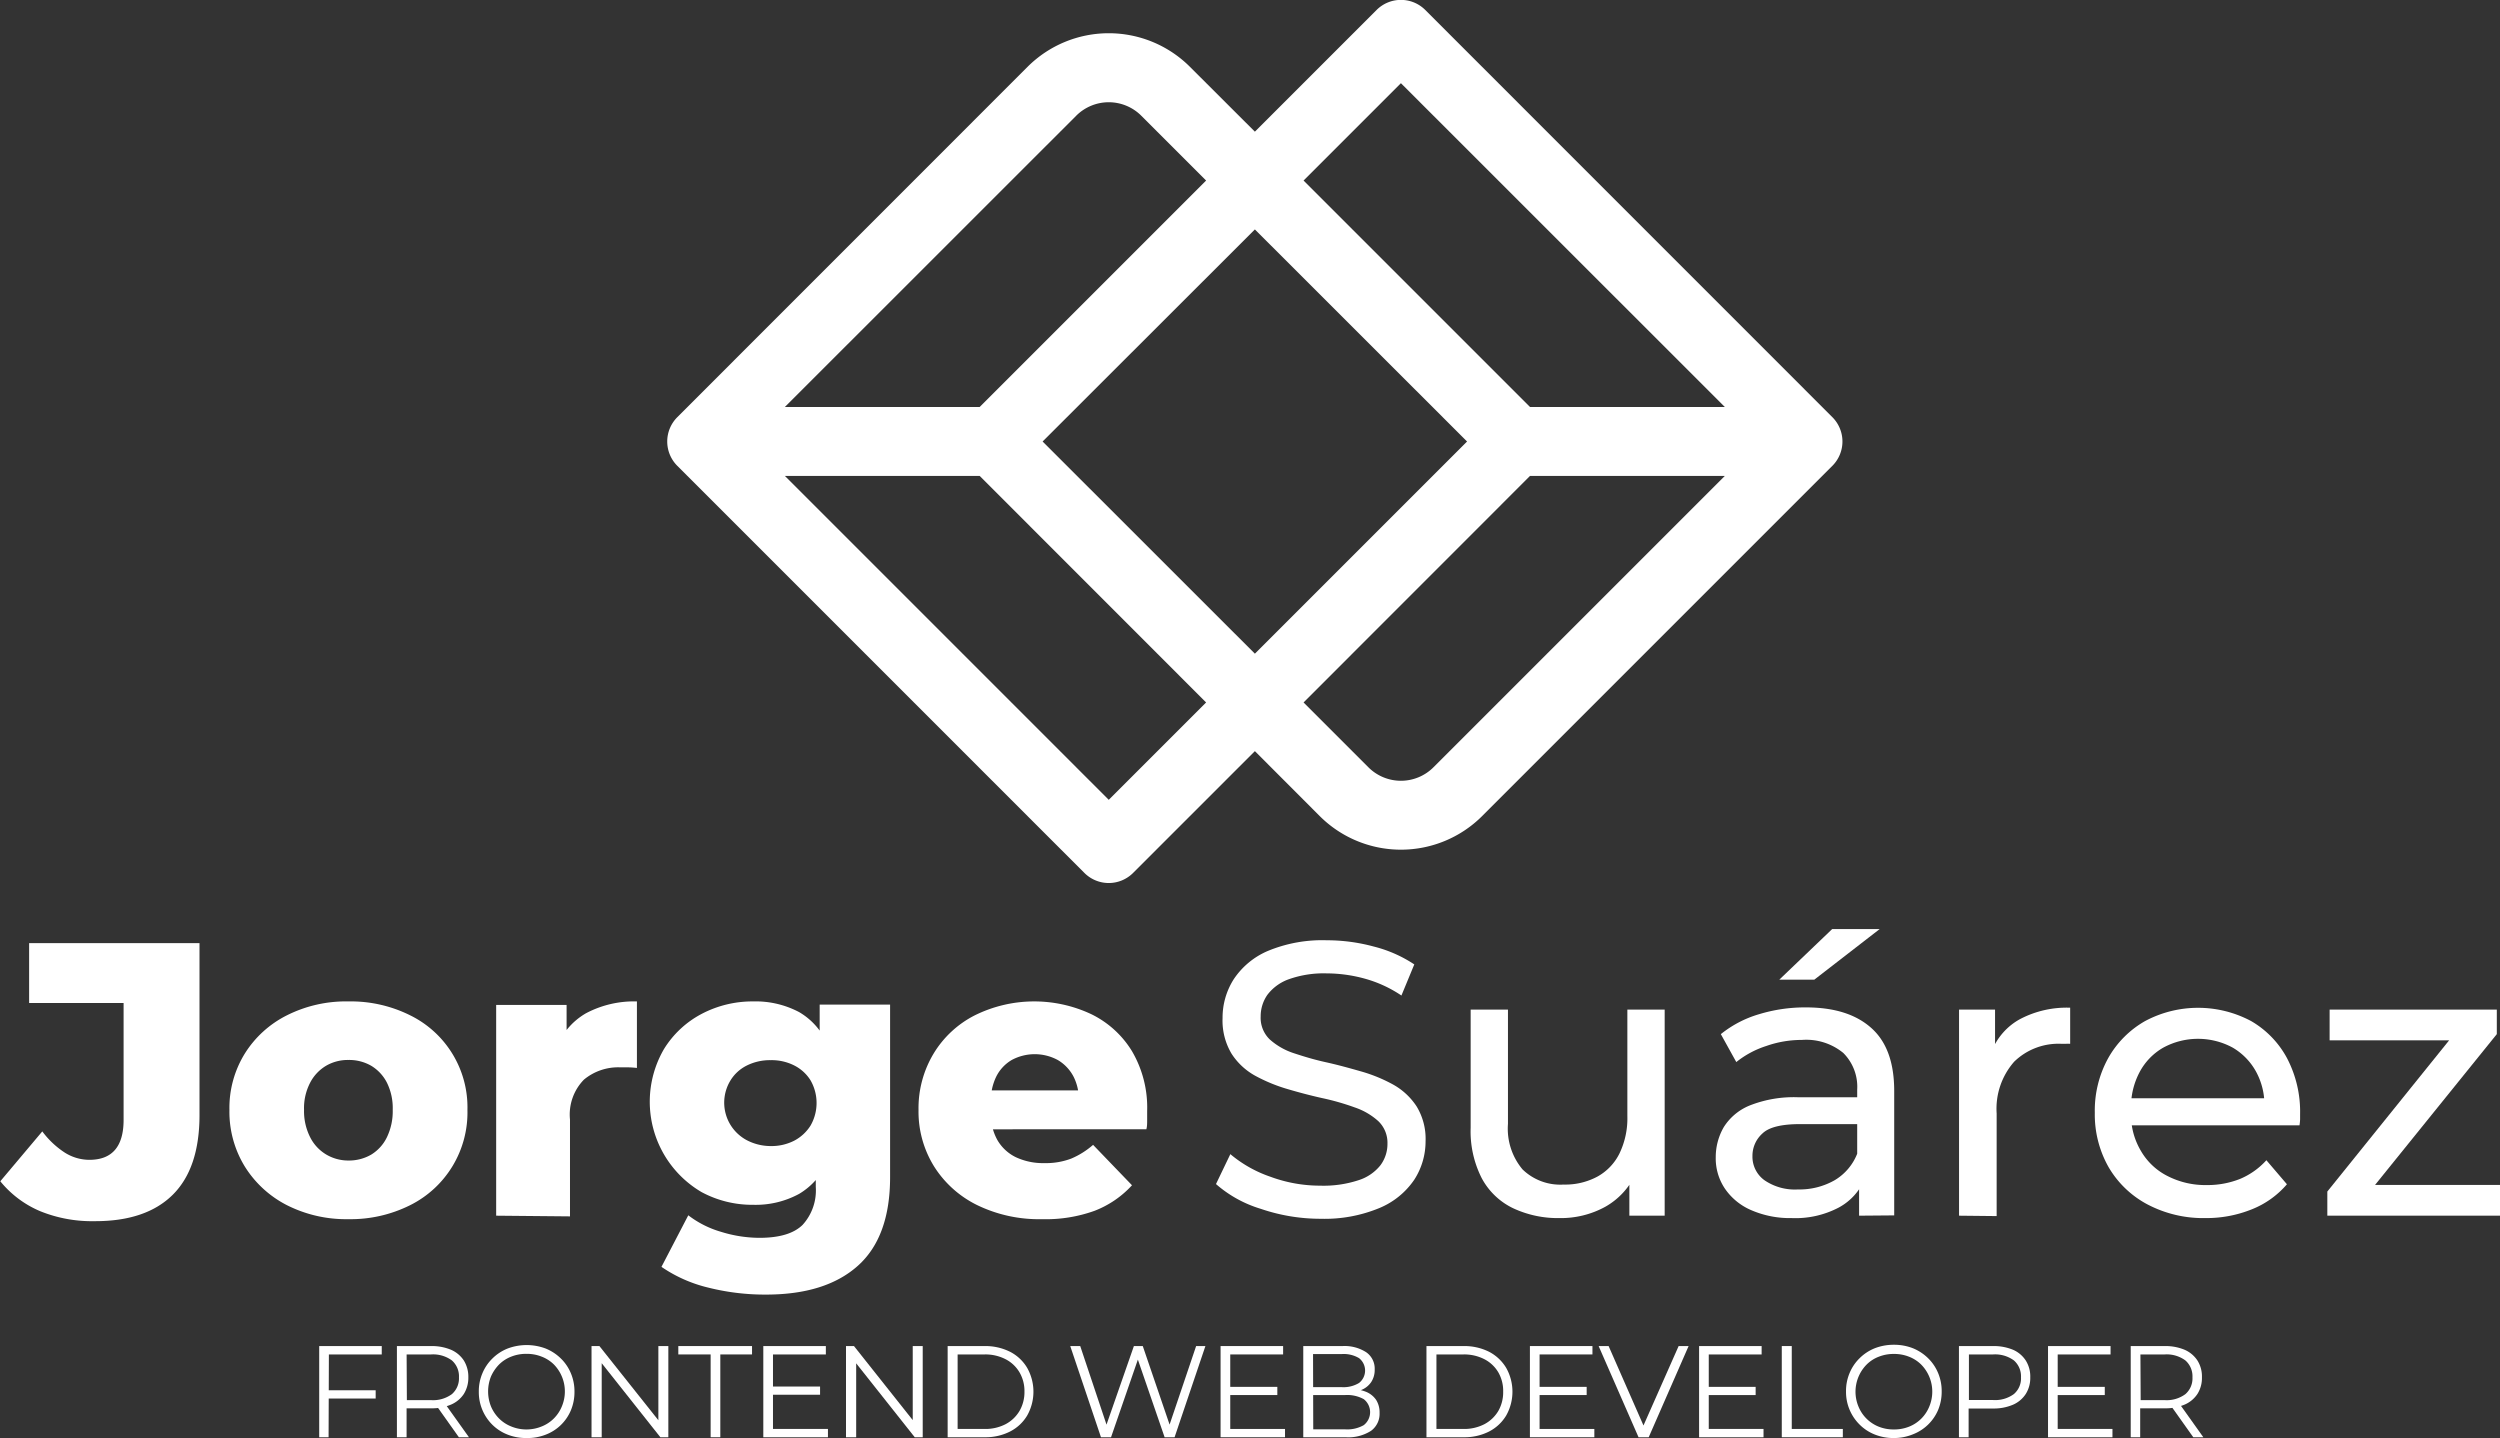 <svg xmlns="http://www.w3.org/2000/svg" viewBox="0 0 250.62 144.16"><rect x="0" y="0" width="250.62" height="144.16" fill="#333333" stroke="none"/><defs><style>.cls-1{fill:#fff;}</style></defs><g id="Layer_2" data-name="Layer 2"><g id="OBJECTS"><path class="cls-1" d="M9.47,122.42a13.81,13.81,0,0,1-5.44-1,10.3,10.3,0,0,1-4-3l4.21-5a8.74,8.74,0,0,0,2.26,2.13,4.62,4.62,0,0,0,2.46.72c2.28,0,3.43-1.33,3.43-4V100.55H2.92v-6H20v17.23q0,5.34-2.69,8T9.47,122.42Z"/><path class="cls-1" d="M34.93,122.22a13.16,13.16,0,0,1-6.16-1.4,10.72,10.72,0,0,1-4.23-3.88A10.48,10.48,0,0,1,23,111.27a10.36,10.36,0,0,1,1.54-5.65,10.55,10.55,0,0,1,4.23-3.84,13.16,13.16,0,0,1,6.16-1.39,13.33,13.33,0,0,1,6.18,1.39,10.27,10.27,0,0,1,5.75,9.49,10.38,10.38,0,0,1-5.75,9.55A13.33,13.33,0,0,1,34.93,122.22Zm0-5.88a4.43,4.43,0,0,0,2.28-.59A4.16,4.16,0,0,0,38.79,114a6,6,0,0,0,.58-2.75,5.74,5.74,0,0,0-.58-2.71,4.2,4.2,0,0,0-1.58-1.7,4.42,4.42,0,0,0-2.28-.58,4.32,4.32,0,0,0-2.24.58,4.24,4.24,0,0,0-1.6,1.7,5.51,5.51,0,0,0-.61,2.71,5.78,5.78,0,0,0,.61,2.75,4.2,4.2,0,0,0,1.6,1.73A4.33,4.33,0,0,0,34.93,116.34Z"/><path class="cls-1" d="M49.74,121.87V100.74H56.8v6.16l-1.06-1.75a6.84,6.84,0,0,1,3-3.57,10.3,10.3,0,0,1,5.11-1.19v6.67A8.79,8.79,0,0,0,63,107l-.8,0a5.37,5.37,0,0,0-3.66,1.23,5,5,0,0,0-1.4,4v9.71Z"/><path class="cls-1" d="M75.51,120.78a10.73,10.73,0,0,1-5.17-1.27,10.5,10.5,0,0,1-3.78-14.34,9.79,9.79,0,0,1,3.78-3.53,10.94,10.94,0,0,1,5.17-1.25,9.34,9.34,0,0,1,4.6,1.07A6.84,6.84,0,0,1,83,104.8a17.15,17.15,0,0,1,0,11.54,7,7,0,0,1-2.9,3.35A9.13,9.13,0,0,1,75.51,120.78Zm1.28,9a23.31,23.31,0,0,1-5.79-.7A14.08,14.08,0,0,1,66.31,127L69,121.83a9.87,9.87,0,0,0,3.29,1.66,13.11,13.11,0,0,0,3.84.6c2,0,3.45-.43,4.33-1.3a5.12,5.12,0,0,0,1.32-3.8v-2.5l.39-5.92,0-6v-3.86h7.06V118q0,6-3.23,8.89T76.79,129.78Zm.47-14.89a5,5,0,0,0,2.36-.54,4.29,4.29,0,0,0,1.64-1.52,4.56,4.56,0,0,0,0-4.52,4.09,4.09,0,0,0-1.64-1.5,5,5,0,0,0-2.36-.53,5.17,5.17,0,0,0-2.38.53,4,4,0,0,0-1.65,1.5,4.26,4.26,0,0,0,1.65,6A5.18,5.18,0,0,0,77.26,114.89Z"/><path class="cls-1" d="M104.47,122.22a14.18,14.18,0,0,1-6.53-1.42,10.63,10.63,0,0,1-4.32-3.9,10.41,10.41,0,0,1-1.54-5.63,10.63,10.63,0,0,1,1.5-5.63,10.24,10.24,0,0,1,4.15-3.86,13.43,13.43,0,0,1,11.65-.12,9.81,9.81,0,0,1,4.1,3.72,11.17,11.17,0,0,1,1.52,6c0,.26,0,.56,0,.89s0,.65-.08.94H98.16v-3.9h12.78l-2.8,1.09a4.92,4.92,0,0,0-.53-2.49,4.18,4.18,0,0,0-1.56-1.64,4.86,4.86,0,0,0-4.64,0,4,4,0,0,0-1.54,1.66,5.49,5.49,0,0,0-.54,2.51v1.13a5.33,5.33,0,0,0,.64,2.69,4.33,4.33,0,0,0,1.85,1.74,6.45,6.45,0,0,0,2.89.6,7.17,7.17,0,0,0,2.67-.45,8.17,8.17,0,0,0,2.2-1.38l3.9,4.05a9.91,9.91,0,0,1-3.75,2.56A14.38,14.38,0,0,1,104.47,122.22Z"/><path class="cls-1" d="M132.38,122.18a18.51,18.51,0,0,1-6-1,12.13,12.13,0,0,1-4.48-2.48l1.44-3a12.49,12.49,0,0,0,4,2.26,14.34,14.34,0,0,0,5,.9,11.2,11.2,0,0,0,3.86-.55,4.55,4.55,0,0,0,2.19-1.5,3.58,3.58,0,0,0,.7-2.16,3,3,0,0,0-.92-2.26,6.76,6.76,0,0,0-2.38-1.38,24.57,24.57,0,0,0-3.21-.92c-1.17-.26-2.35-.57-3.53-.92a16.3,16.3,0,0,1-3.24-1.34,6.62,6.62,0,0,1-2.35-2.2,6.47,6.47,0,0,1-.9-3.57,7.18,7.18,0,0,1,1.11-3.88,7.75,7.75,0,0,1,3.43-2.85,14.23,14.23,0,0,1,5.91-1.07,18,18,0,0,1,4.71.63,13.1,13.1,0,0,1,4.06,1.79l-1.29,3.12a12.5,12.5,0,0,0-3.7-1.7,14.5,14.5,0,0,0-3.78-.52,10.45,10.45,0,0,0-3.79.58,4.66,4.66,0,0,0-2.16,1.56,3.75,3.75,0,0,0-.68,2.18,3,3,0,0,0,.91,2.3,6.77,6.77,0,0,0,2.38,1.37c1,.33,2,.64,3.22.91s2.34.58,3.53.92a15.38,15.38,0,0,1,3.23,1.32,6.71,6.71,0,0,1,2.36,2.19,6.26,6.26,0,0,1,.9,3.51,7.08,7.08,0,0,1-1.13,3.84,7.85,7.85,0,0,1-3.49,2.84A14.33,14.33,0,0,1,132.38,122.18Z"/><path class="cls-1" d="M156.32,122.11a10.55,10.55,0,0,1-4.66-1,7,7,0,0,1-3.12-3,10.34,10.34,0,0,1-1.11-5.05V101.21h3.74v11.46a6.36,6.36,0,0,0,1.46,4.56,5.43,5.43,0,0,0,4.12,1.52,6.8,6.8,0,0,0,3.39-.8,5.35,5.35,0,0,0,2.22-2.34,8.12,8.12,0,0,0,.78-3.72V101.21h3.74v20.66h-3.54V116.3l.58,1.48a7.29,7.29,0,0,1-3,3.2A9.23,9.23,0,0,1,156.32,122.11Z"/><path class="cls-1" d="M179.59,122.11a9.72,9.72,0,0,1-4-.78,6.11,6.11,0,0,1-2.67-2.17A5.43,5.43,0,0,1,172,116a6,6,0,0,1,.8-3,5.52,5.52,0,0,1,2.61-2.18,12,12,0,0,1,4.89-.82h6.55v2.69h-6.39c-1.87,0-3.13.31-3.78.94a3,3,0,0,0-1,2.26,2.91,2.91,0,0,0,1.21,2.43,5.4,5.4,0,0,0,3.35.92,7.12,7.12,0,0,0,3.69-.93,5.39,5.39,0,0,0,2.28-2.73l.74,2.57a5.81,5.81,0,0,1-2.61,2.9A9.34,9.34,0,0,1,179.59,122.11Zm6.78-.24v-4.36l-.19-.82v-7.45a4.79,4.79,0,0,0-1.39-3.68,5.84,5.84,0,0,0-4.15-1.31,10.73,10.73,0,0,0-3.58.61,9.36,9.36,0,0,0-3,1.61l-1.55-2.8a11.07,11.07,0,0,1,3.84-2,15.79,15.79,0,0,1,4.69-.68c2.83,0,5,.68,6.55,2.06s2.3,3.48,2.3,6.32v12.47Zm-8-23.66,5.3-5.07h4.76l-6.55,5.07Z"/><path class="cls-1" d="M196.39,121.87V101.21H200v5.61l-.35-1.4a6.31,6.31,0,0,1,2.88-3.27,10.06,10.06,0,0,1,5-1.13v3.62a3.42,3.42,0,0,0-.45,0h-.41a6.36,6.36,0,0,0-4.75,1.79,7.14,7.14,0,0,0-1.76,5.19v10.29Z"/><path class="cls-1" d="M221.11,122.11a12,12,0,0,1-5.83-1.37,9.83,9.83,0,0,1-3.9-3.74,10.7,10.7,0,0,1-1.38-5.46,10.88,10.88,0,0,1,1.34-5.46,9.79,9.79,0,0,1,3.7-3.72,11.29,11.29,0,0,1,10.63,0,9.47,9.47,0,0,1,3.6,3.72,11.55,11.55,0,0,1,1.31,5.6c0,.15,0,.34,0,.54a5.11,5.11,0,0,1-.06.59H212.92V110.1h15.63L227,111a6.91,6.91,0,0,0-.82-3.54,6.29,6.29,0,0,0-2.36-2.44,7.3,7.3,0,0,0-6.95,0,6.13,6.13,0,0,0-2.38,2.46,7.43,7.43,0,0,0-.86,3.6v.63a7.09,7.09,0,0,0,1,3.68,6.41,6.41,0,0,0,2.67,2.51,8.31,8.31,0,0,0,3.93.9,8.79,8.79,0,0,0,3.34-.62,7.42,7.42,0,0,0,2.63-1.87l2.06,2.41a9,9,0,0,1-3.49,2.5A12.15,12.15,0,0,1,221.11,122.11Z"/><path class="cls-1" d="M233.31,121.87v-2.42L246.56,103l.74,1.29H233.54v-3.08H250.3v2.46l-13.25,16.41-.86-1.29h14.43v3.08Z"/><path class="cls-1" d="M32.94,144.08H32v-9.14h6.27v.84h-5.3Zm-.11-4.71h4.83v.83H32.83Z"/><path class="cls-1" d="M39.79,144.08v-9.14h3.42a5,5,0,0,1,2,.37,2.93,2.93,0,0,1,1.29,1.08,3.1,3.1,0,0,1,.45,1.69,3.07,3.07,0,0,1-.45,1.66,2.91,2.91,0,0,1-1.29,1.07,4.86,4.86,0,0,1-2,.37H40.33l.43-.44v3.34Zm1-3.26-.43-.46h2.85a3.18,3.18,0,0,0,2.09-.6,2.09,2.09,0,0,0,.71-1.68,2.12,2.12,0,0,0-.71-1.7,3.18,3.18,0,0,0-2.09-.6H40.33l.43-.46ZM46,144.08l-2.35-3.31h1l2.36,3.31Z"/><path class="cls-1" d="M52.78,144.16a5,5,0,0,1-1.91-.35,4.49,4.49,0,0,1-1.53-1A4.6,4.6,0,0,1,48,139.51a4.61,4.61,0,0,1,.36-1.84,4.45,4.45,0,0,1,1-1.48,4.57,4.57,0,0,1,1.52-1,5.41,5.41,0,0,1,3.83,0,4.71,4.71,0,0,1,1.52,1,4.45,4.45,0,0,1,1,1.48,4.66,4.66,0,0,1,.36,1.85,4.74,4.74,0,0,1-.36,1.86,4.45,4.45,0,0,1-2.52,2.44A5,5,0,0,1,52.78,144.16Zm0-.86A4,4,0,0,0,54.3,143a3.59,3.59,0,0,0,1.22-.8,3.66,3.66,0,0,0,.8-1.2,3.87,3.87,0,0,0-.8-4.22A3.57,3.57,0,0,0,54.3,136a4,4,0,0,0-1.52-.28,4,4,0,0,0-1.53.28,3.57,3.57,0,0,0-1.22.79,4.09,4.09,0,0,0-.81,1.2,4.05,4.05,0,0,0,0,3,3.78,3.78,0,0,0,.81,1.21,3.59,3.59,0,0,0,1.22.8A4,4,0,0,0,52.78,143.3Z"/><path class="cls-1" d="M59.3,144.08v-9.14h.79l6.31,7.94H66v-7.94h1v9.14h-.8l-6.29-7.94h.41v7.94Z"/><path class="cls-1" d="M71.24,144.08v-8.3H68v-.84h7.39v.84H72.21v8.3Z"/><path class="cls-1" d="M77.49,143.25H83v.83H76.52v-9.14h6.27v.84h-5.3ZM77.38,139h4.83v.82H77.38Z"/><path class="cls-1" d="M84.81,144.08v-9.14h.8l6.3,7.94H91.5v-7.94h1v9.14h-.8l-6.29-7.94h.42v7.94Z"/><path class="cls-1" d="M95,144.08v-9.14H98.7a5.53,5.53,0,0,1,2.57.58,4.24,4.24,0,0,1,1.71,1.62,4.86,4.86,0,0,1,0,4.75,4.22,4.22,0,0,1-1.71,1.61,5.41,5.41,0,0,1-2.57.58Zm1-.83h2.7a4.41,4.41,0,0,0,2.11-.48,3.54,3.54,0,0,0,1.39-1.32,3.76,3.76,0,0,0,.5-1.94,3.71,3.71,0,0,0-.5-1.94,3.44,3.44,0,0,0-1.39-1.31,4.41,4.41,0,0,0-2.11-.48H96Z"/><path class="cls-1" d="M110.37,144.08l-3.08-9.14h1l2.88,8.61h-.5l3-8.61h.89l2.94,8.61H117l2.91-8.61h.93l-3.09,9.14h-1l-2.81-8.16h.26l-2.82,8.16Z"/><path class="cls-1" d="M123.33,143.25h5.49v.83h-6.46v-9.14h6.27v.84h-5.3Zm-.11-4.22h4.83v.82h-4.83Z"/><path class="cls-1" d="M130.65,144.08v-9.14h3.94a4,4,0,0,1,2.37.62,2,2,0,0,1,.85,1.73,2.2,2.2,0,0,1-.35,1.26,2.17,2.17,0,0,1-.94.77,3.28,3.28,0,0,1-1.3.26l.22-.32a3.81,3.81,0,0,1,1.51.27,2.25,2.25,0,0,1,1,.8,2.35,2.35,0,0,1,.35,1.31,2.11,2.11,0,0,1-.86,1.8,4.25,4.25,0,0,1-2.57.64Zm1-.79h3.22a3.34,3.34,0,0,0,1.84-.42,1.65,1.65,0,0,0,0-2.61,3.44,3.44,0,0,0-1.84-.41h-3.33v-.79h3a3,3,0,0,0,1.7-.42,1.58,1.58,0,0,0,0-2.49,3,3,0,0,0-1.7-.41h-2.91Z"/><path class="cls-1" d="M143,144.08v-9.14h3.72a5.53,5.53,0,0,1,2.57.58,4.31,4.31,0,0,1,1.71,1.62,4.86,4.86,0,0,1,0,4.75,4.28,4.28,0,0,1-1.71,1.61,5.41,5.41,0,0,1-2.57.58Zm1-.83h2.7a4.41,4.41,0,0,0,2.11-.48,3.54,3.54,0,0,0,1.39-1.32,3.76,3.76,0,0,0,.49-1.94,3.71,3.71,0,0,0-.49-1.94,3.44,3.44,0,0,0-1.39-1.31,4.41,4.41,0,0,0-2.11-.48H144Z"/><path class="cls-1" d="M154.34,143.25h5.49v.83h-6.46v-9.14h6.27v.84h-5.3Zm-.11-4.22h4.83v.82h-4.83Z"/><path class="cls-1" d="M164.26,144.08l-4-9.14h1l3.78,8.61h-.57l3.81-8.61h1l-4,9.14Z"/><path class="cls-1" d="M171.3,143.25h5.49v.83h-6.46v-9.14h6.27v.84h-5.3Zm-.11-4.22H176v.82h-4.83Z"/><path class="cls-1" d="M178.62,144.08v-9.14h1v8.31h5.12v.83Z"/><path class="cls-1" d="M189.86,144.16a5,5,0,0,1-1.91-.35,4.49,4.49,0,0,1-1.53-1,4.6,4.6,0,0,1-1.36-3.33,4.61,4.61,0,0,1,.36-1.84,4.45,4.45,0,0,1,1-1.48,4.57,4.57,0,0,1,1.52-1,5.24,5.24,0,0,1,1.92-.35,5.15,5.15,0,0,1,1.91.35,4.71,4.71,0,0,1,1.52,1,4.48,4.48,0,0,1,1,1.48,4.66,4.66,0,0,1,.36,1.85,4.74,4.74,0,0,1-.36,1.86,4.5,4.5,0,0,1-2.53,2.44A5,5,0,0,1,189.86,144.16Zm0-.86a4,4,0,0,0,1.52-.28,3.59,3.59,0,0,0,1.22-.8,3.66,3.66,0,0,0,.8-1.2,3.87,3.87,0,0,0-.8-4.22,3.57,3.57,0,0,0-1.22-.79,4,4,0,0,0-1.52-.28,4,4,0,0,0-1.52.28,3.47,3.47,0,0,0-1.22.79,3.88,3.88,0,0,0-.81,4.21,3.66,3.66,0,0,0,2,2A4,4,0,0,0,189.86,143.3Z"/><path class="cls-1" d="M196.38,144.08v-9.14h3.42a5.06,5.06,0,0,1,2,.37,2.9,2.9,0,0,1,1.28,1.08,3,3,0,0,1,.45,1.69,3,3,0,0,1-.45,1.66,2.9,2.9,0,0,1-1.28,1.08,4.89,4.89,0,0,1-2,.38h-2.89l.44-.46v3.34Zm1-3.26-.44-.47h2.86a3.18,3.18,0,0,0,2.09-.6,2.06,2.06,0,0,0,.71-1.67,2.12,2.12,0,0,0-.71-1.7,3.18,3.18,0,0,0-2.09-.6h-2.86l.44-.46Z"/><path class="cls-1" d="M206.28,143.25h5.49v.83h-6.46v-9.14h6.27v.84h-5.3Zm-.11-4.22H211v.82h-4.83Z"/><path class="cls-1" d="M213.6,144.08v-9.14H217a5,5,0,0,1,2,.37,2.93,2.93,0,0,1,1.29,1.08,3,3,0,0,1,.45,1.69,3,3,0,0,1-.45,1.66,2.91,2.91,0,0,1-1.29,1.07,4.86,4.86,0,0,1-2,.37h-2.88l.43-.44v3.34Zm1-3.26-.43-.46H217a3.16,3.16,0,0,0,2.08-.6,2.09,2.09,0,0,0,.71-1.68,2.12,2.12,0,0,0-.71-1.7,3.16,3.16,0,0,0-2.08-.6h-2.86l.43-.46Zm5.27,3.26-2.35-3.31h1l2.36,3.31Z"/><path class="cls-1" d="M183.69,41.82,142.88,1A3.45,3.45,0,0,0,138,1l-12.2,12.2-6.51-6.5a11.52,11.52,0,0,0-16.28,0L67.9,41.82a3.45,3.45,0,0,0,0,4.88l40.81,40.81a3.45,3.45,0,0,0,4.88,0L125.8,75.3l6.5,6.51a11.52,11.52,0,0,0,16.28,0L183.69,46.7A3.45,3.45,0,0,0,183.69,41.82ZM140.44,8.34,172.91,40.8H153.38l-22.7-22.7Zm6.63,35.92L125.8,65.53,104.52,44.26,125.8,23ZM107.89,11.6a4.61,4.61,0,0,1,6.52,0l6.5,6.5L98.21,40.8H78.68Zm3.26,68.58L78.68,47.71H98.21l22.7,22.71Zm32.55-3.26a4.61,4.61,0,0,1-6.52,0l-6.5-6.5,22.7-22.71h19.53Z"/></g></g></svg>